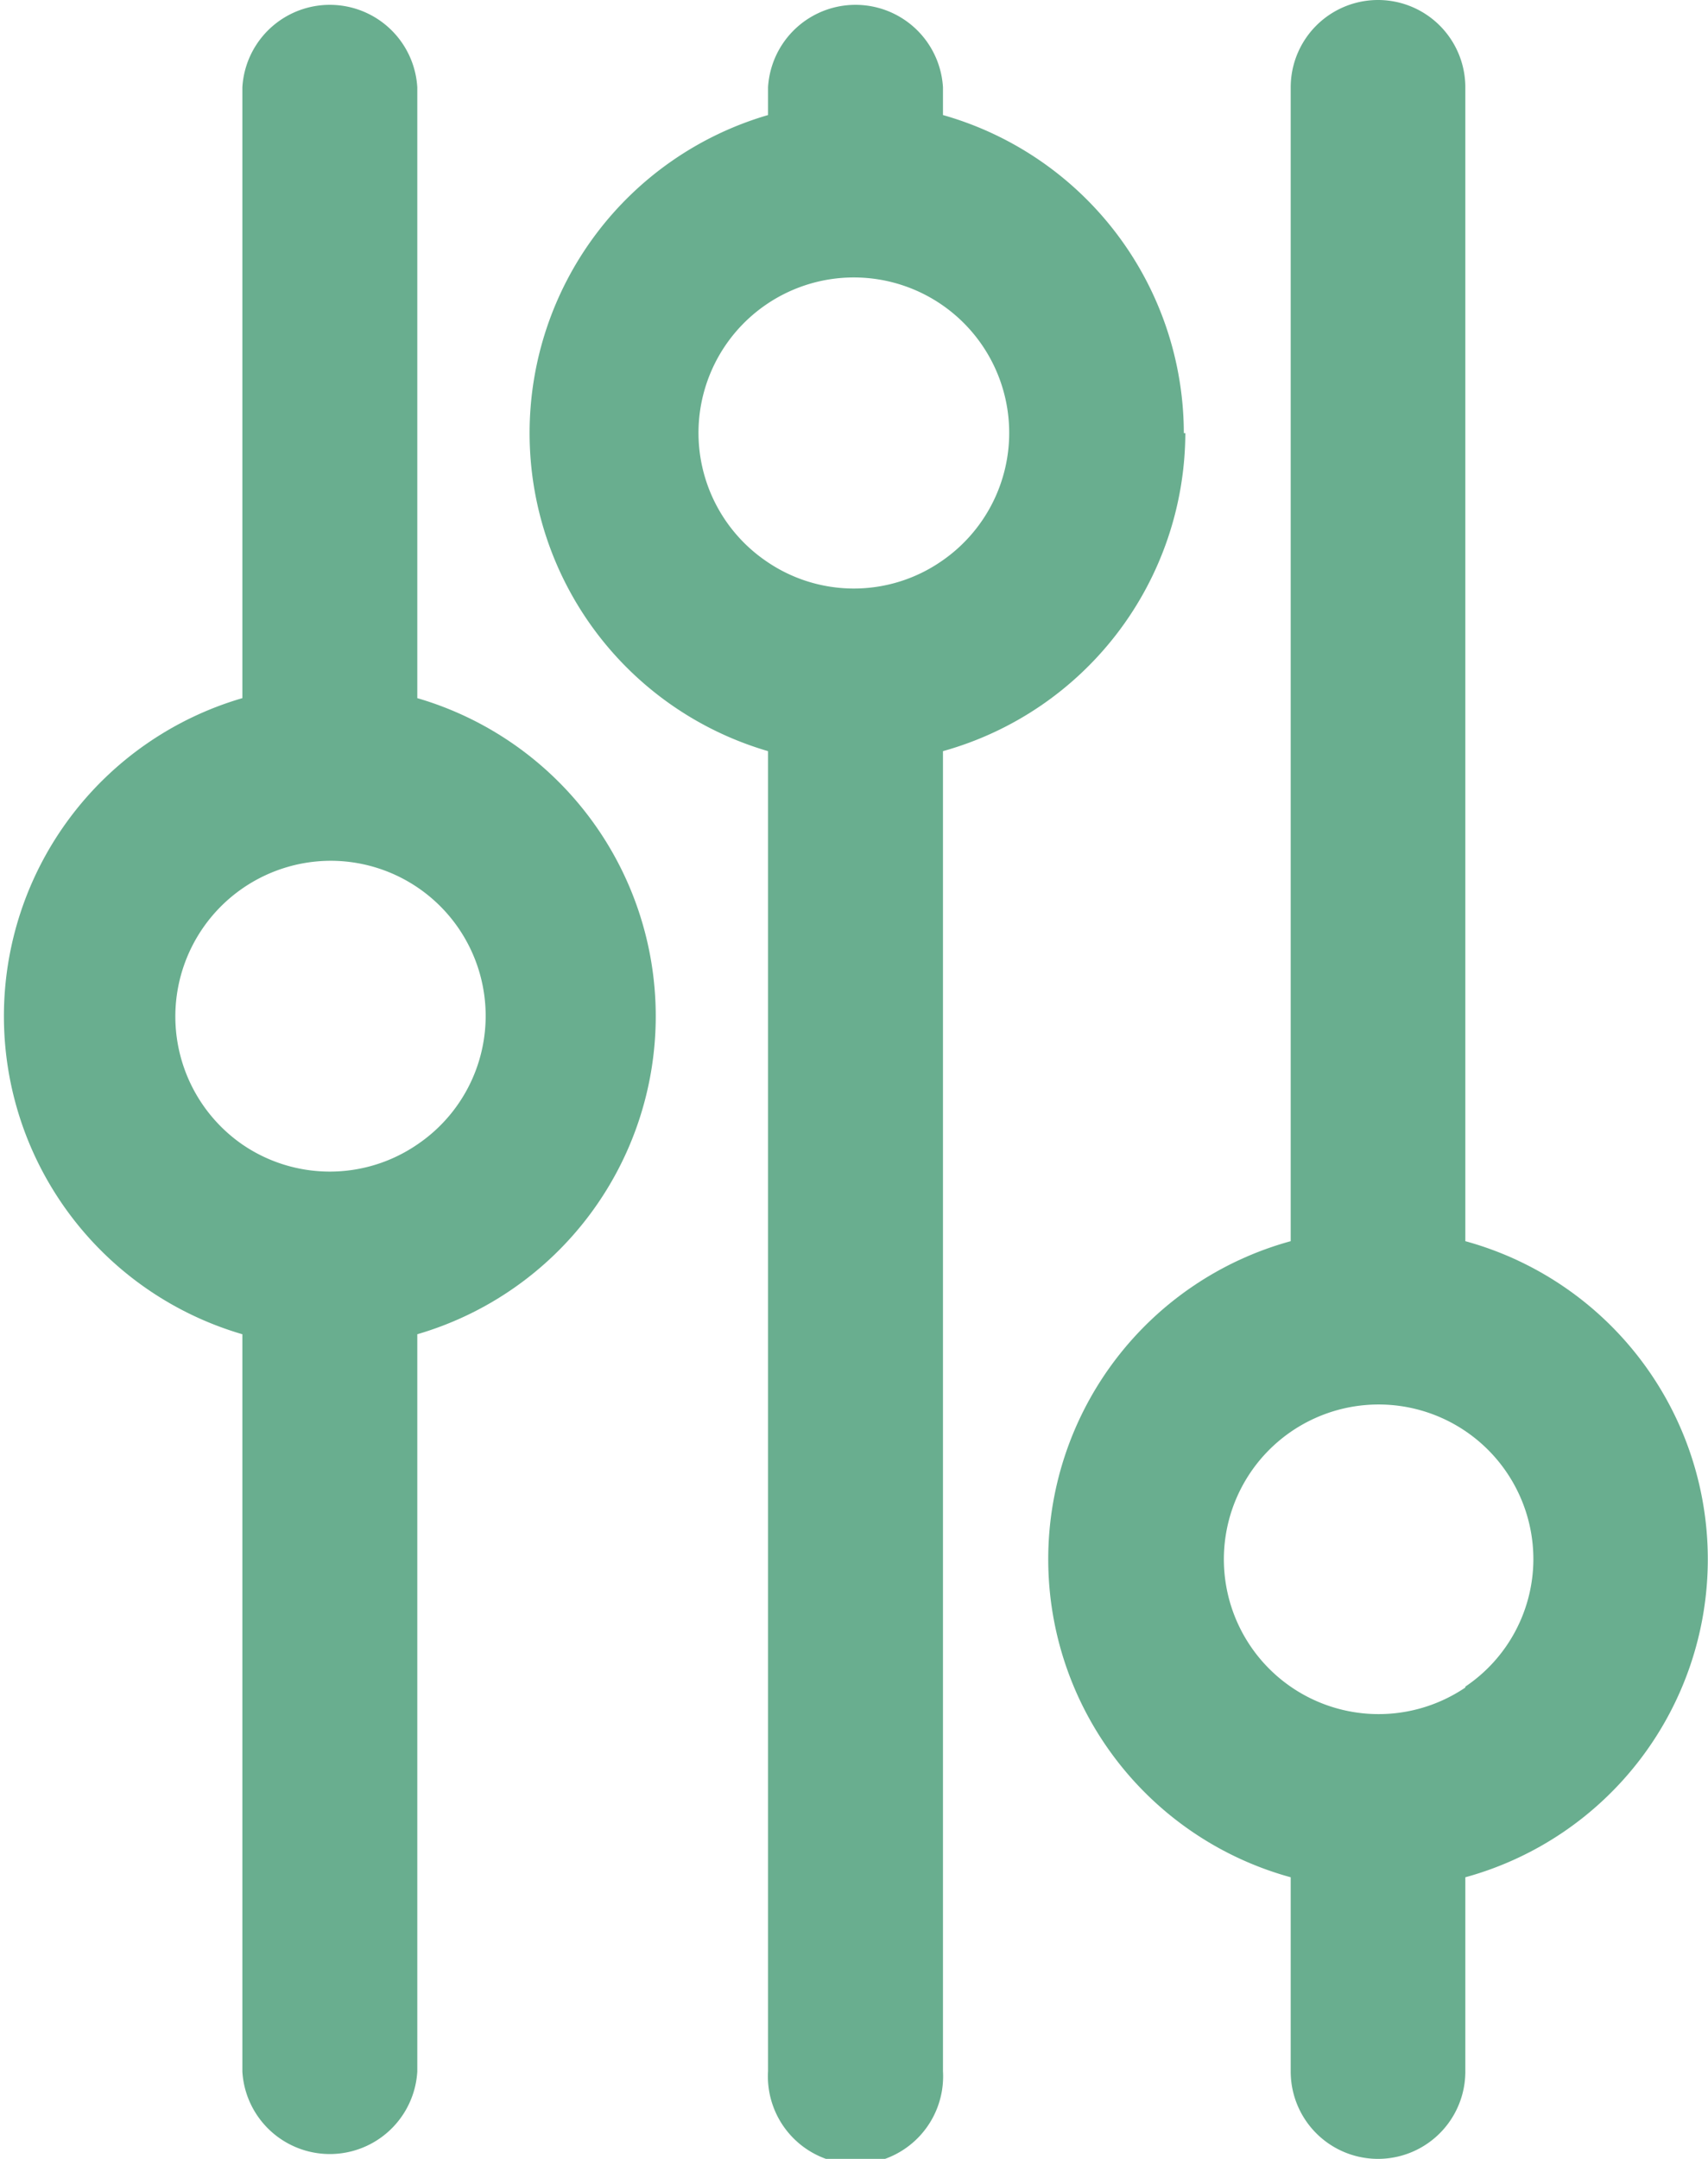 <svg xmlns="http://www.w3.org/2000/svg" viewBox="0 0 56.73 71.68"><defs><style>.cls-1{fill:#69ae8f;}</style></defs><title>Asset 4</title><g id="Layer_2" data-name="Layer 2"><g id="Layer_1-2" data-name="Layer 1"><path class="cls-1" d="M13.86,23.18V2.9a2.91,2.91,0,0,0-5.81,0V23.18a11,11,0,0,0,0,21.12V68.78a2.91,2.91,0,0,0,5.81,0V44.3a11,11,0,0,0,0-21.12Zm0,14.82a5.14,5.14,0,0,1-5.81,0A5.17,5.17,0,0,1,11,28.58,5.15,5.15,0,0,1,13.86,38Z"/><path class="cls-1" d="M39.32,14.38a11,11,0,0,0-8-10.56V2.9a2.91,2.91,0,0,0-5.81,0v.92a11,11,0,0,0,0,21.12V68.77a2.91,2.91,0,1,0,5.81,0V24.94a11,11,0,0,0,8.05-10.56Zm-8.06,4.26a5.12,5.12,0,0,1-5.8,0,5.16,5.16,0,1,1,5.8,0Z"/><path class="cls-1" d="M48.67,41.21V2.9a2.9,2.9,0,1,0-5.8,0V41.21a10.95,10.95,0,0,0,0,21.12v6.45a2.9,2.9,0,0,0,5.8,0V62.33a10.95,10.95,0,0,0,0-21.12Zm0,14.82a5.14,5.14,0,1,1,2.26-4.26A5.11,5.11,0,0,1,48.67,56Z"/></g></g></svg>